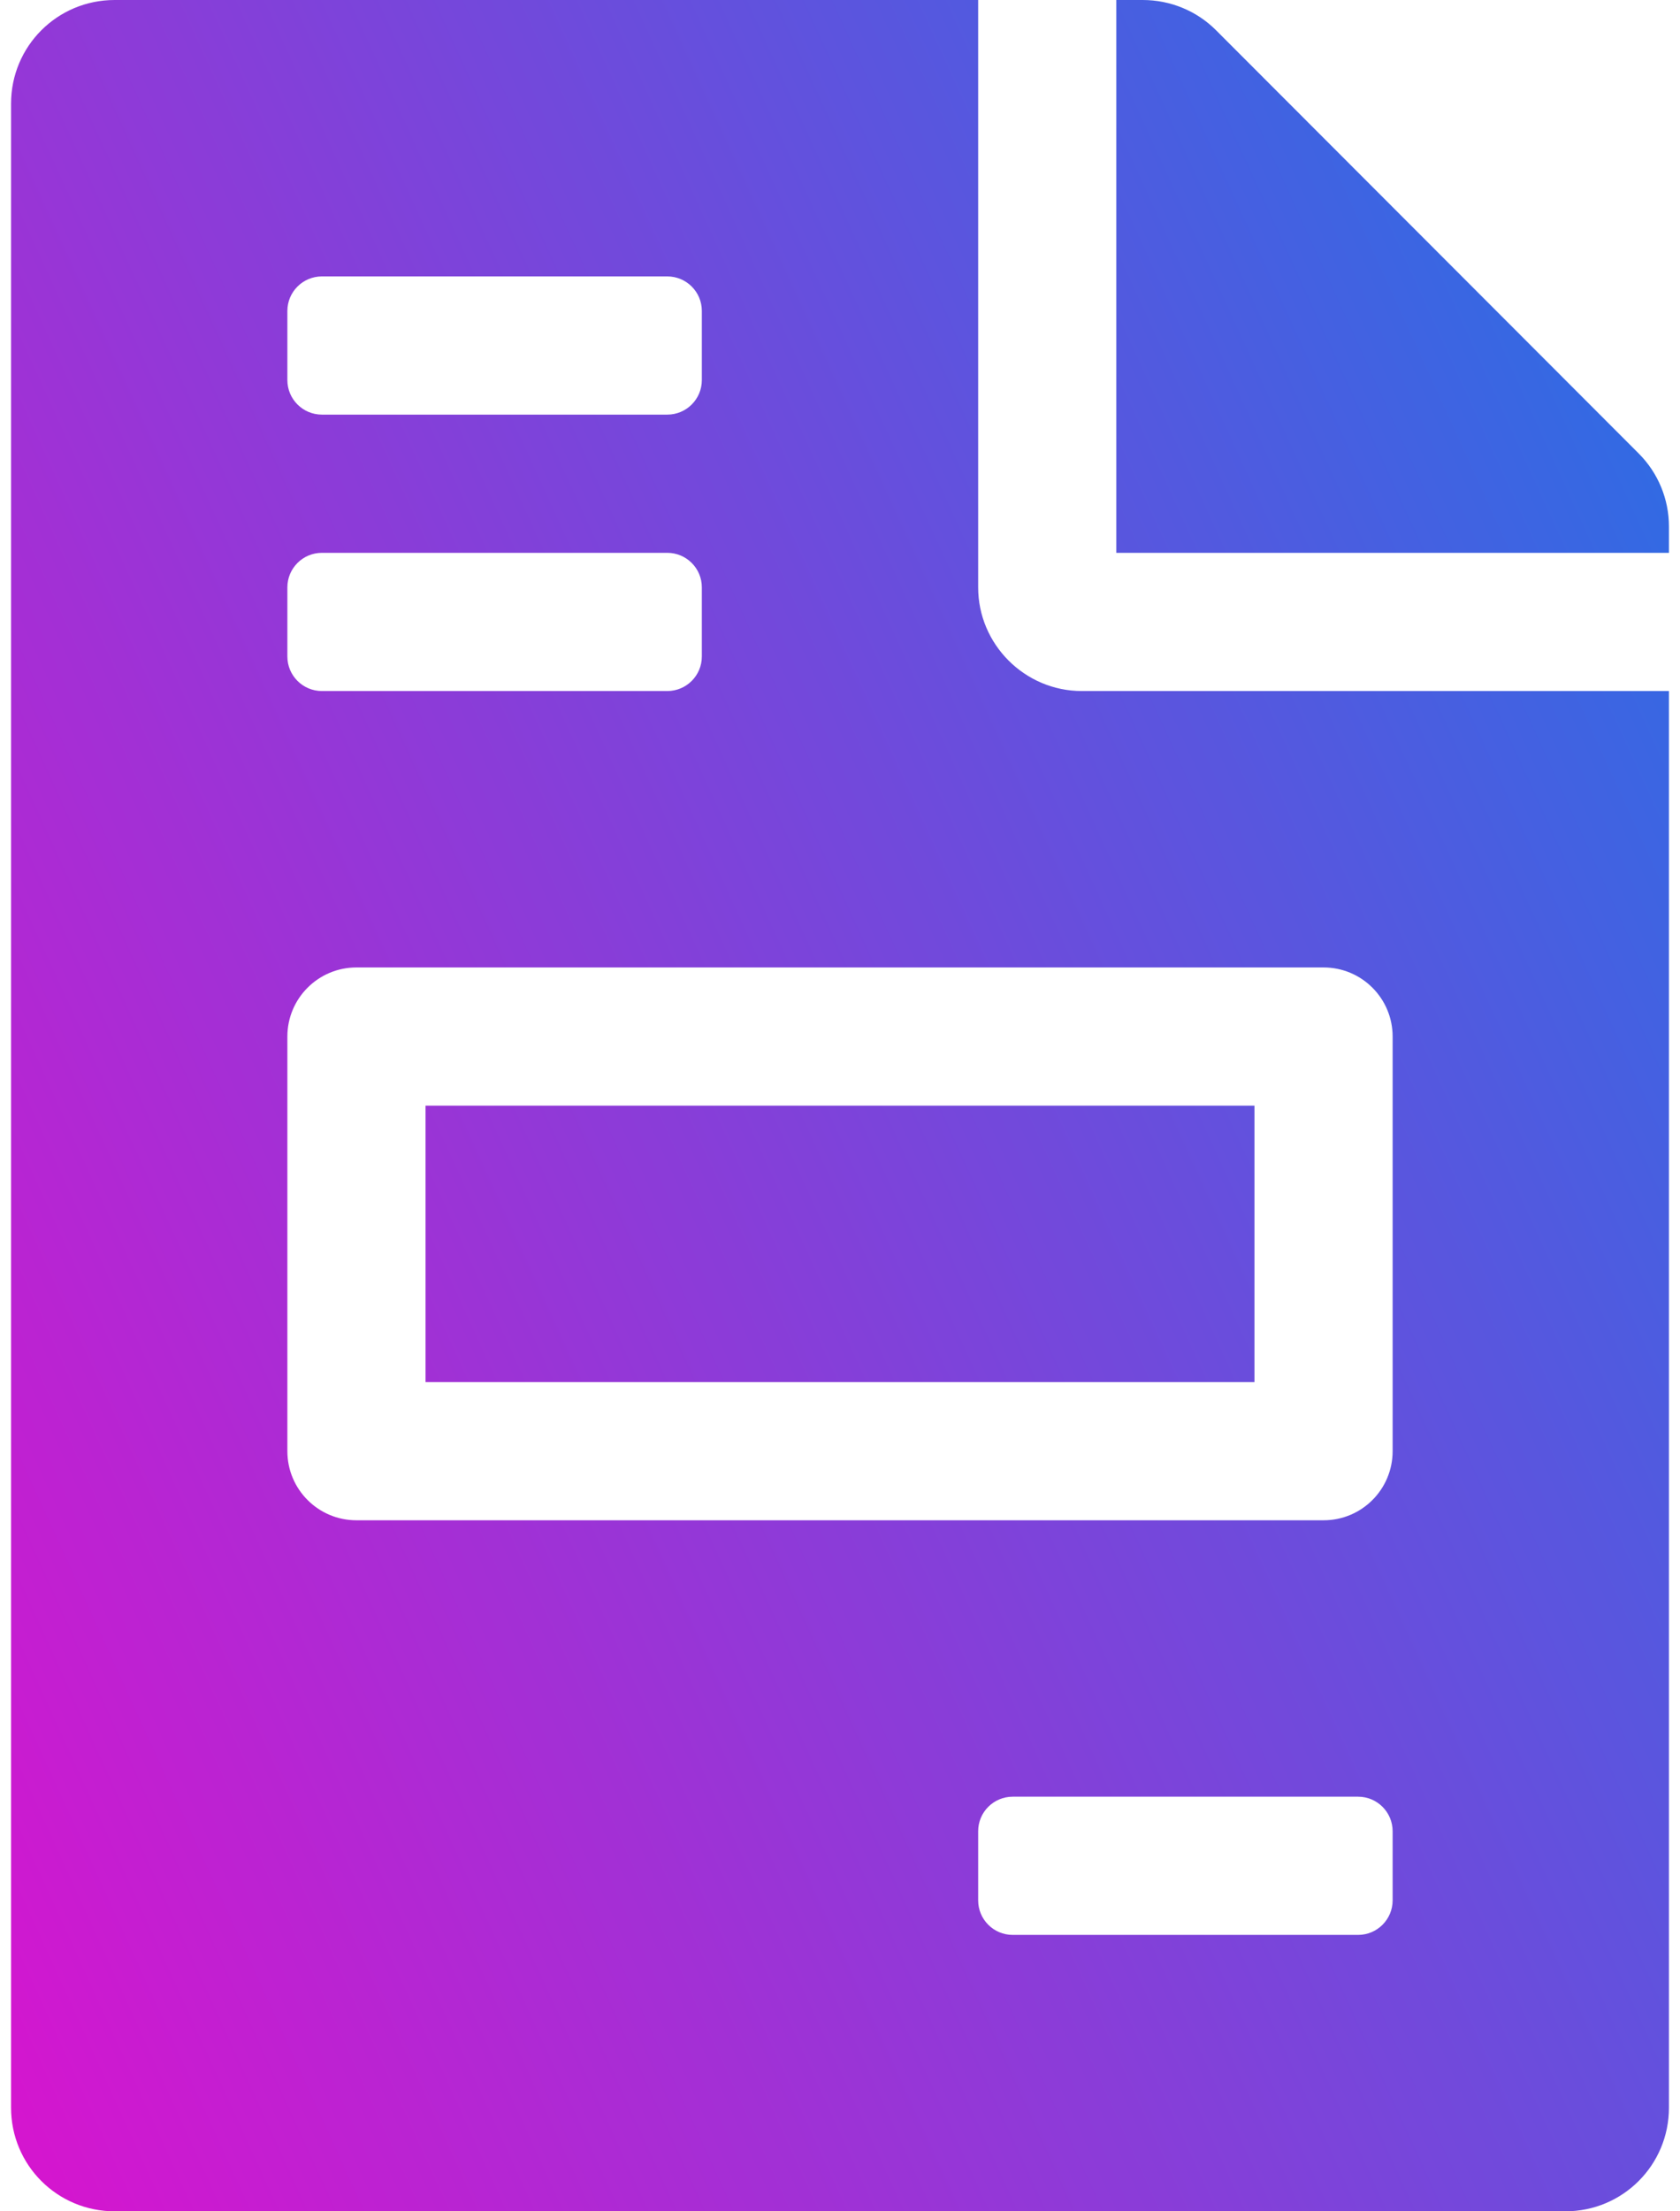 <svg width="38" height="50" viewBox="0 0 38 50" fill="none" xmlns="http://www.w3.org/2000/svg">
<path d="M28.375 25H9.625V31.25H28.375V25ZM37.066 10.254L27.506 0.684C27.066 0.244 26.471 0 25.846 0H25.25V12.5H37.75V11.904C37.75 11.289 37.506 10.693 37.066 10.254ZM22.125 13.281V0H2.594C1.295 0 0.25 1.045 0.25 2.344V47.656C0.25 48.955 1.295 50 2.594 50H35.406C36.705 50 37.75 48.955 37.75 47.656V15.625H24.469C23.18 15.625 22.125 14.57 22.125 13.281ZM6.5 7.031C6.5 6.6 6.85 6.25 7.281 6.25H15.094C15.525 6.25 15.875 6.6 15.875 7.031V8.594C15.875 9.025 15.525 9.375 15.094 9.375H7.281C6.85 9.375 6.5 9.025 6.5 8.594V7.031ZM6.5 13.281C6.5 12.85 6.85 12.5 7.281 12.5H15.094C15.525 12.5 15.875 12.85 15.875 13.281V14.844C15.875 15.275 15.525 15.625 15.094 15.625H7.281C6.85 15.625 6.5 15.275 6.5 14.844V13.281ZM31.5 42.969C31.5 43.4 31.15 43.75 30.719 43.75H22.906C22.475 43.75 22.125 43.4 22.125 42.969V41.406C22.125 40.975 22.475 40.625 22.906 40.625H30.719C31.15 40.625 31.5 40.975 31.5 41.406V42.969ZM31.5 23.438V32.812C31.5 33.676 30.801 34.375 29.938 34.375H8.062C7.199 34.375 6.5 33.676 6.5 32.812V23.438C6.5 22.574 7.199 21.875 8.062 21.875H29.938C30.801 21.875 31.5 22.574 31.5 23.438Z" fill="url(#paint0_linear_1_1286)"/>
<defs>
<linearGradient id="paint0_linear_1_1286" x1="44.383" y1="-9.43" x2="-24.713" y2="22.125" gradientUnits="userSpaceOnUse">
<stop stop-color="#0283E9"/>
<stop offset="1" stop-color="#FC01CA"/>
</linearGradient>
</defs>
</svg>
